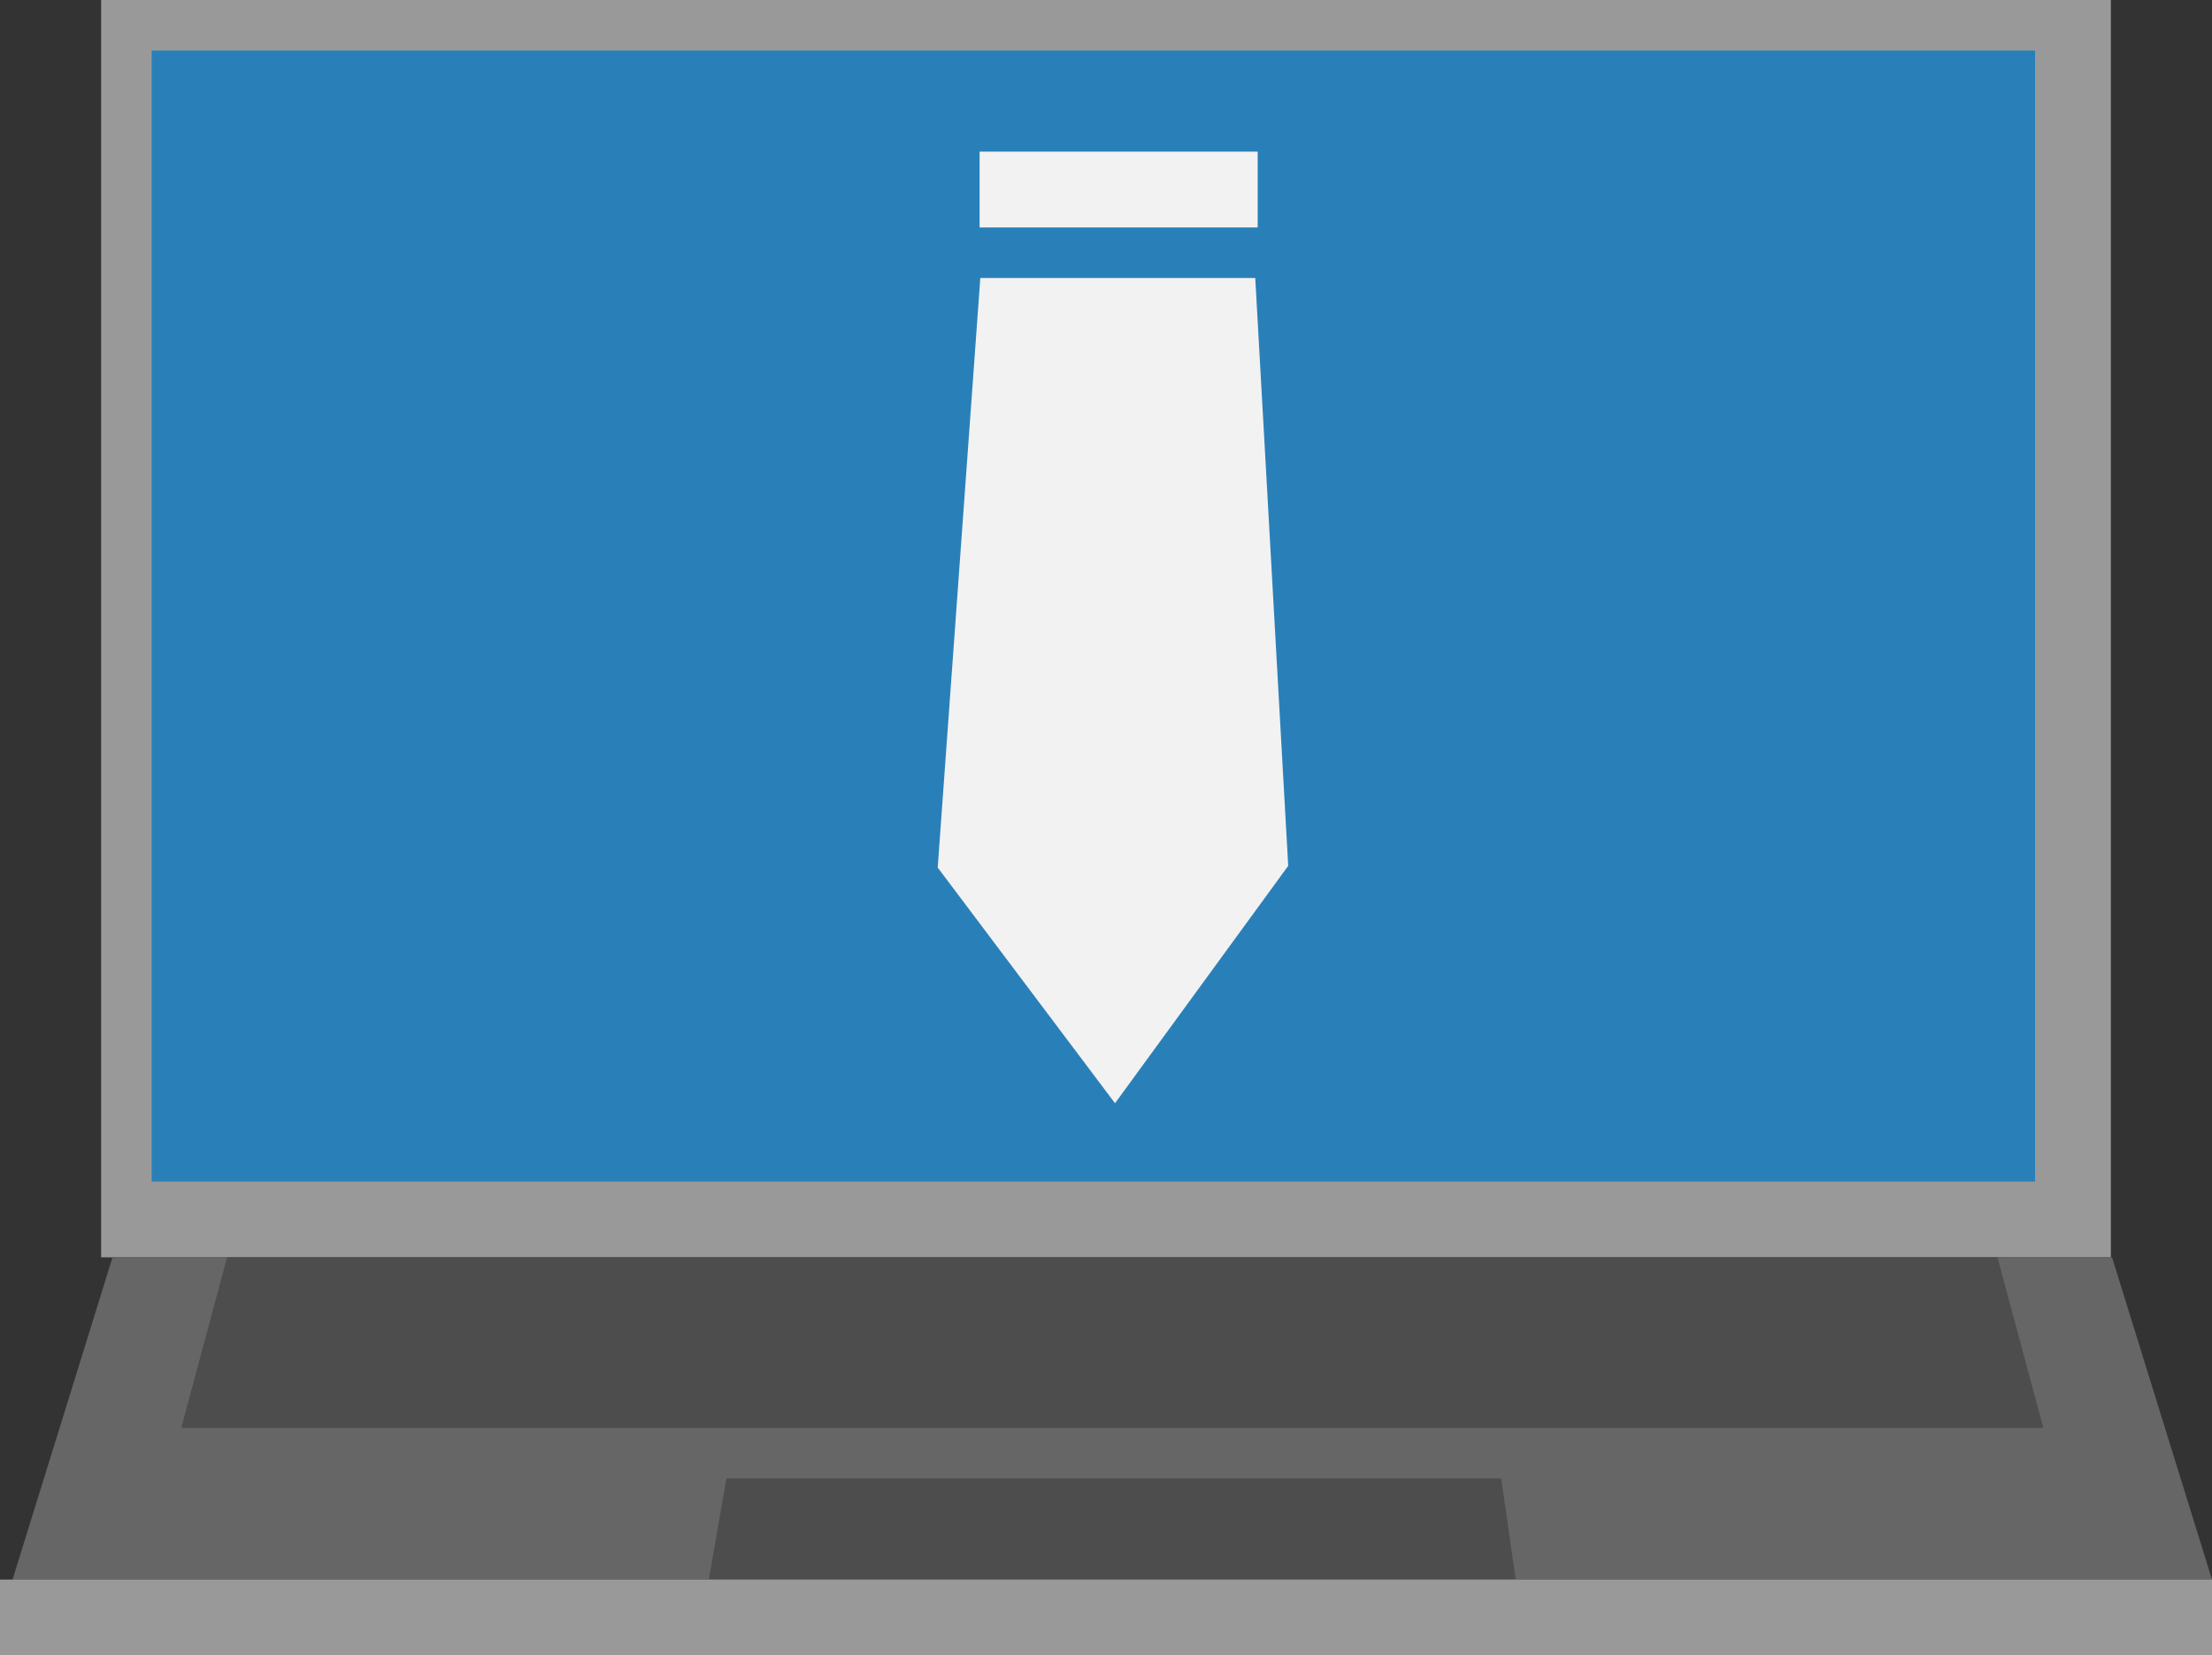 <?xml version="1.0" encoding="utf-8"?>
<!-- Generator: Adobe Illustrator 15.1.0, SVG Export Plug-In . SVG Version: 6.00 Build 0)  -->
<!DOCTYPE svg PUBLIC "-//W3C//DTD SVG 1.1 Tiny//EN" "http://www.w3.org/Graphics/SVG/1.1/DTD/svg11-tiny.dtd">
<svg version="1.1" baseProfile="tiny" id="Layer_1" xmlns="http://www.w3.org/2000/svg" xmlns:xlink="http://www.w3.org/1999/xlink"
	 x="0px" y="0px" width="350px" height="262px" viewBox="0 0 350 262" xml:space="preserve">
<rect x="0" y="0" width="350" height="262" fill="#333333" stroke="none"/>
<rect x="16" fill="#999999" width="318" height="199"/>
<rect x="24" y="8" fill="#2980B9" width="298" height="179"/>
<polygon fill="#666666" points="350,250 1.985,250 17.805,199 334.185,199 "/>
<polygon fill="#4D4D4D" points="323.309,226 28.68,226 35.928,199 316.058,199 "/>
<polygon fill="#4D4D4D" points="239.829,250 112.156,250 114.94,234 237.537,234 "/>
<rect y="250" fill="#999999" width="350" height="12"/>
<rect x="155" y="24" fill="#F2F2F2" width="44" height="12"/>
<polygon fill="#F2F2F2" points="155.113,44 148.371,137.311 176.426,174.613 203.831,137.038 198.615,44 "/>
</svg>

